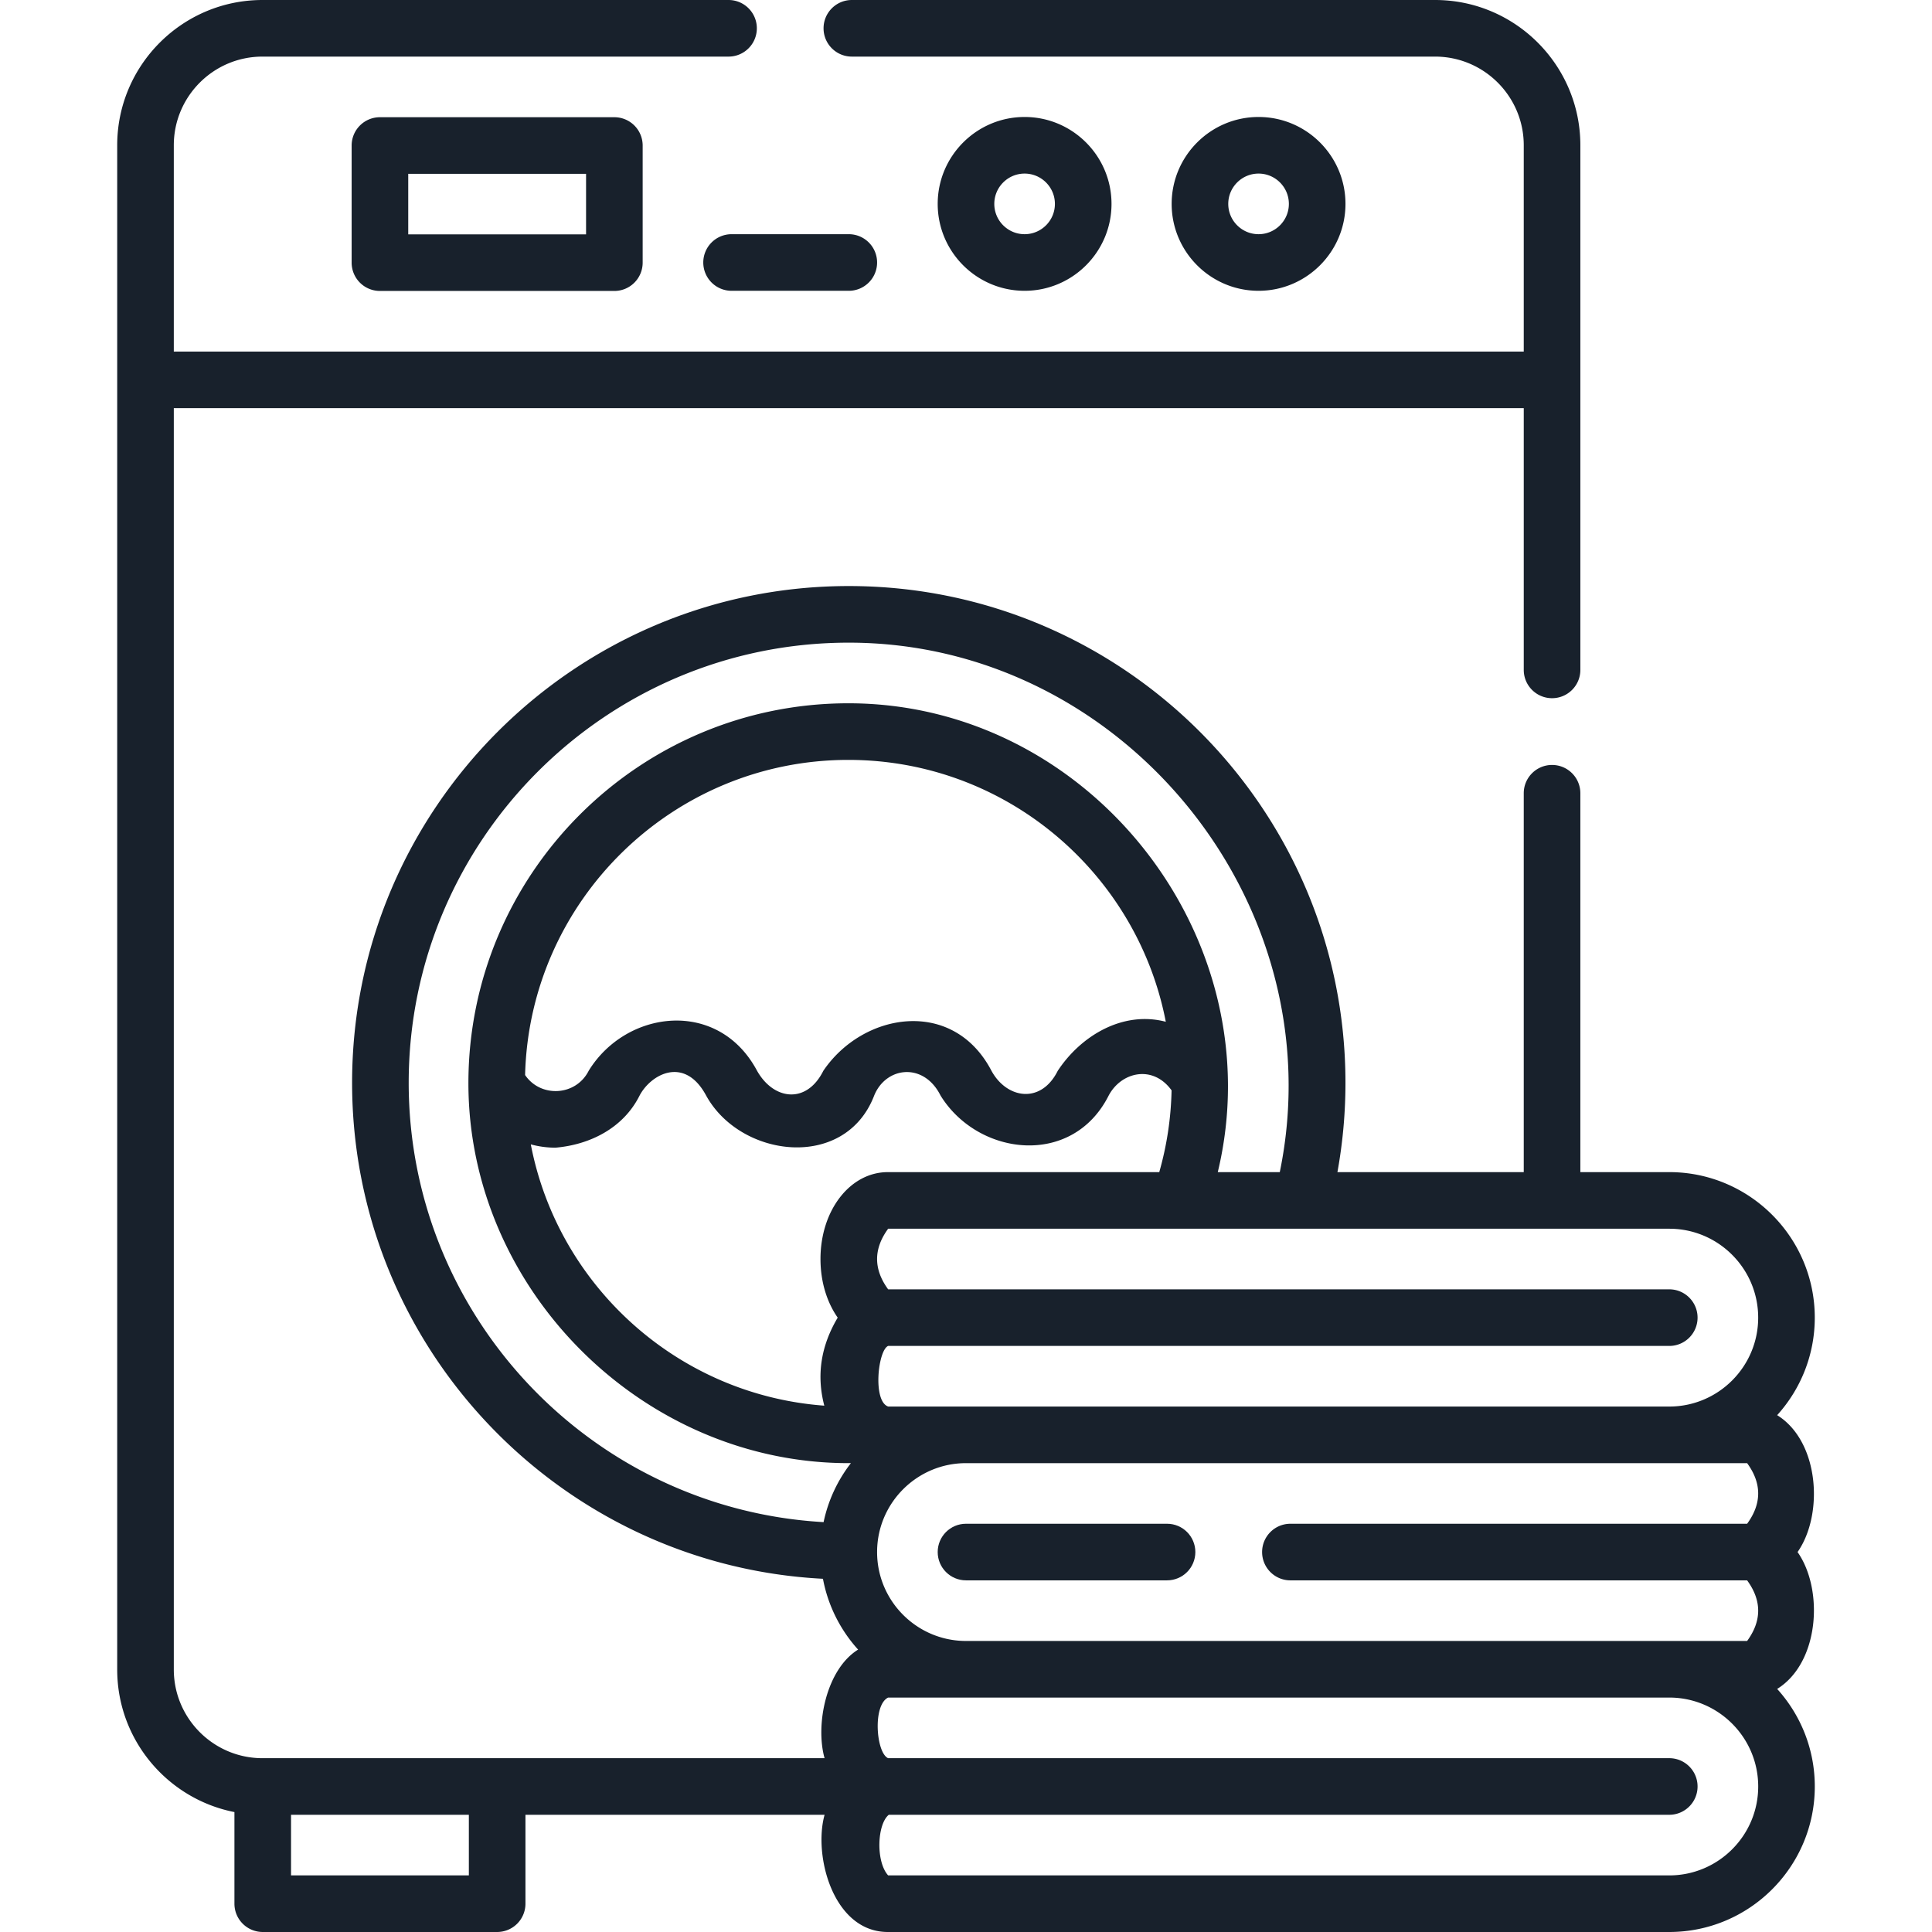 <svg xmlns="http://www.w3.org/2000/svg" version="1.1" xmlns:xlink="http://www.w3.org/1999/xlink" xmlns:svgjs="http://svgjs.com/svgjs" width="512" height="512" x="0" y="0" viewBox="0 0 512 512" style="enable-background:new 0 0 512 512" xml:space="preserve" class=""><g><path d="M100.688 31.064a7.5 7.5 0 0 0-7.5 7.5v31.042a7.5 7.5 0 0 0 7.5 7.5h62.125a7.5 7.5 0 0 0 7.5-7.5V38.564a7.5 7.5 0 0 0-7.5-7.5zm54.625 31.042h-47.125V46.064h47.125zM356.564 54.033c0-12.7-10.332-23.031-23.031-23.031s-23.031 10.332-23.031 23.031 10.332 23.031 23.031 23.031 23.031-10.331 23.031-23.031zm-31.062 0c0-4.428 3.603-8.031 8.031-8.031s8.031 3.603 8.031 8.031-3.603 8.031-8.031 8.031-8.031-3.603-8.031-8.031zM294.562 54.033c0-12.7-10.332-23.031-23.031-23.031S248.5 41.333 248.5 54.033s10.332 23.031 23.031 23.031 23.031-10.331 23.031-23.031zm-31.062 0c0-4.428 3.603-8.031 8.031-8.031s8.031 3.603 8.031 8.031-3.603 8.031-8.031 8.031-8.031-3.603-8.031-8.031zM186.376 69.564a7.5 7.5 0 0 0 7.5 7.5h31.062c4.143 0 7.5-3.358 7.5-7.5s-3.357-7.5-7.5-7.5h-31.062a7.5 7.5 0 0 0-7.5 7.5z" fill="#18212c" data-original="#000000" class=""></path><path d="M470.968 447.586c11.215-6.961 12.364-26.34 5.405-36.275 6.959-9.935 5.81-29.316-5.407-36.276 6.193-6.844 9.97-15.913 9.97-25.849 0-21.263-17.299-38.562-38.562-38.562H418.81V210.22c0-4.142-3.357-7.5-7.5-7.5s-7.5 3.358-7.5 7.5v100.404h-49.377a132.552 132.552 0 0 0 2.127-23.685c0-72.581-59.044-131.63-131.619-131.63-72.581 0-131.631 59.049-131.631 131.63 0 70.284 55.371 127.878 124.781 131.454a38.473 38.473 0 0 0 9.317 18.766c-8.408 5.199-11.393 19.84-8.889 28.78l-148.891-.004-.219.003c-12.888-.082-23.348-10.592-23.348-23.499V108.168h357.75v69.361c0 4.142 3.357 7.5 7.5 7.5s7.5-3.358 7.5-7.5V38.5c0-21.229-17.271-38.5-38.5-38.5H225.75c-4.143 0-7.5 3.358-7.5 7.5s3.357 7.5 7.5 7.5h154.56c12.958 0 23.5 10.542 23.5 23.5v54.668H46.06V38.5c0-12.958 10.542-23.5 23.5-23.5h123.51c4.143 0 7.5-3.358 7.5-7.5s-3.357-7.5-7.5-7.5H69.56c-21.229 0-38.5 17.271-38.5 38.5v403.94c0 18.687 13.383 34.306 31.067 37.779v24.279a7.5 7.5 0 0 0 7.5 7.5h62.124a7.5 7.5 0 0 0 7.5-7.5V480.94h79.273C215.495 491.762 220.8 512 235.29 512h207.08c21.268 0 38.57-17.298 38.57-38.56 0-9.937-3.777-19.009-9.972-25.854zM255.619 434.87c-12.817-.204-23.181-10.694-23.181-23.559v-.042c.002-.066.003-.133.003-.199l-.001-.069c.167-12.85 10.672-23.252 23.56-23.252h207.006c3.906 5.354 3.906 10.708 0 16.062l-121.036-.001c-4.143 0-7.5 3.358-7.5 7.5s3.357 7.5 7.5 7.5l121.036.001c3.906 5.354 3.906 10.708 0 16.062zM139.157 284.895c1.153-46.248 39.137-83.515 85.663-83.515 41.679 0 76.502 29.914 84.128 69.4-11.36-2.99-22.509 3.683-28.637 13.003-4.483 8.964-13.645 7.384-17.646-.171-10.226-19.306-34.004-15.329-44.478.171-4.505 9.007-13.354 7.717-17.677-.232-10.306-18.954-34.542-15.943-44.485.185-3.417 6.801-12.786 7.196-16.868 1.159zm8.035 19.252c9.086-.772 17.894-5.138 22.231-13.669 2.91-5.722 11.91-10.812 17.662-.236 9.027 16.596 36.754 20.099 44.525.234 3.055-7.81 13.161-9.104 17.646-.14 9.913 16.036 34.792 19.079 44.477.144 3.267-6.387 11.743-8.451 16.746-1.526a85.441 85.441 0 0 1-3.262 21.671h-71.925c-10.012 0-17.854 10.117-17.854 23.031 0 6.038 1.714 11.464 4.563 15.531-4.476 7.518-5.659 15.294-3.552 23.329-38.846-2.868-70.573-31.749-77.781-69.243 2.091.568 4.28.869 6.524.874zm318.744 45.04c0 12.993-10.569 23.562-23.562 23.562H235.395c-4.162-1.35-2.74-14.922-.027-16.062h207.005c4.143 0 7.5-3.358 7.5-7.5s-3.357-7.5-7.5-7.5H235.368c-3.908-5.354-3.908-10.708 0-16.062h207.006c12.992 0 23.562 10.569 23.562 23.562zM108.31 286.94c0-64.31 52.32-116.63 116.631-116.63 72.626 0 128.897 69.096 114.214 140.314h-16.43c14.912-62.056-33.91-124.245-97.903-124.245-55.521 0-100.69 45.165-100.69 100.68 0 54.859 46.515 101.045 101.365 100.687a38.414 38.414 0 0 0-7.236 15.633c-61.217-3.473-109.951-54.372-109.951-116.439zm15.941 210.058H77.127V480.94h47.124zM442.37 497H235.367c-3.303-3.667-2.93-13.558.174-16.064h206.831c4.143 0 7.5-3.358 7.5-7.5s-3.357-7.5-7.5-7.5H235.358c-3.186-1.408-4.145-14.072.012-16.065l207.383.003c12.822.205 23.189 10.697 23.189 23.566-.002 12.991-10.575 23.56-23.572 23.56z" fill="#18212c" data-original="#000000" class=""></path><path d="M309.28 403.81H256c-4.143 0-7.5 3.358-7.5 7.5s3.357 7.5 7.5 7.5h53.28c4.143 0 7.5-3.358 7.5-7.5s-3.357-7.5-7.5-7.5z" fill="#18212c" data-original="#000000" class=""></path></g></svg>